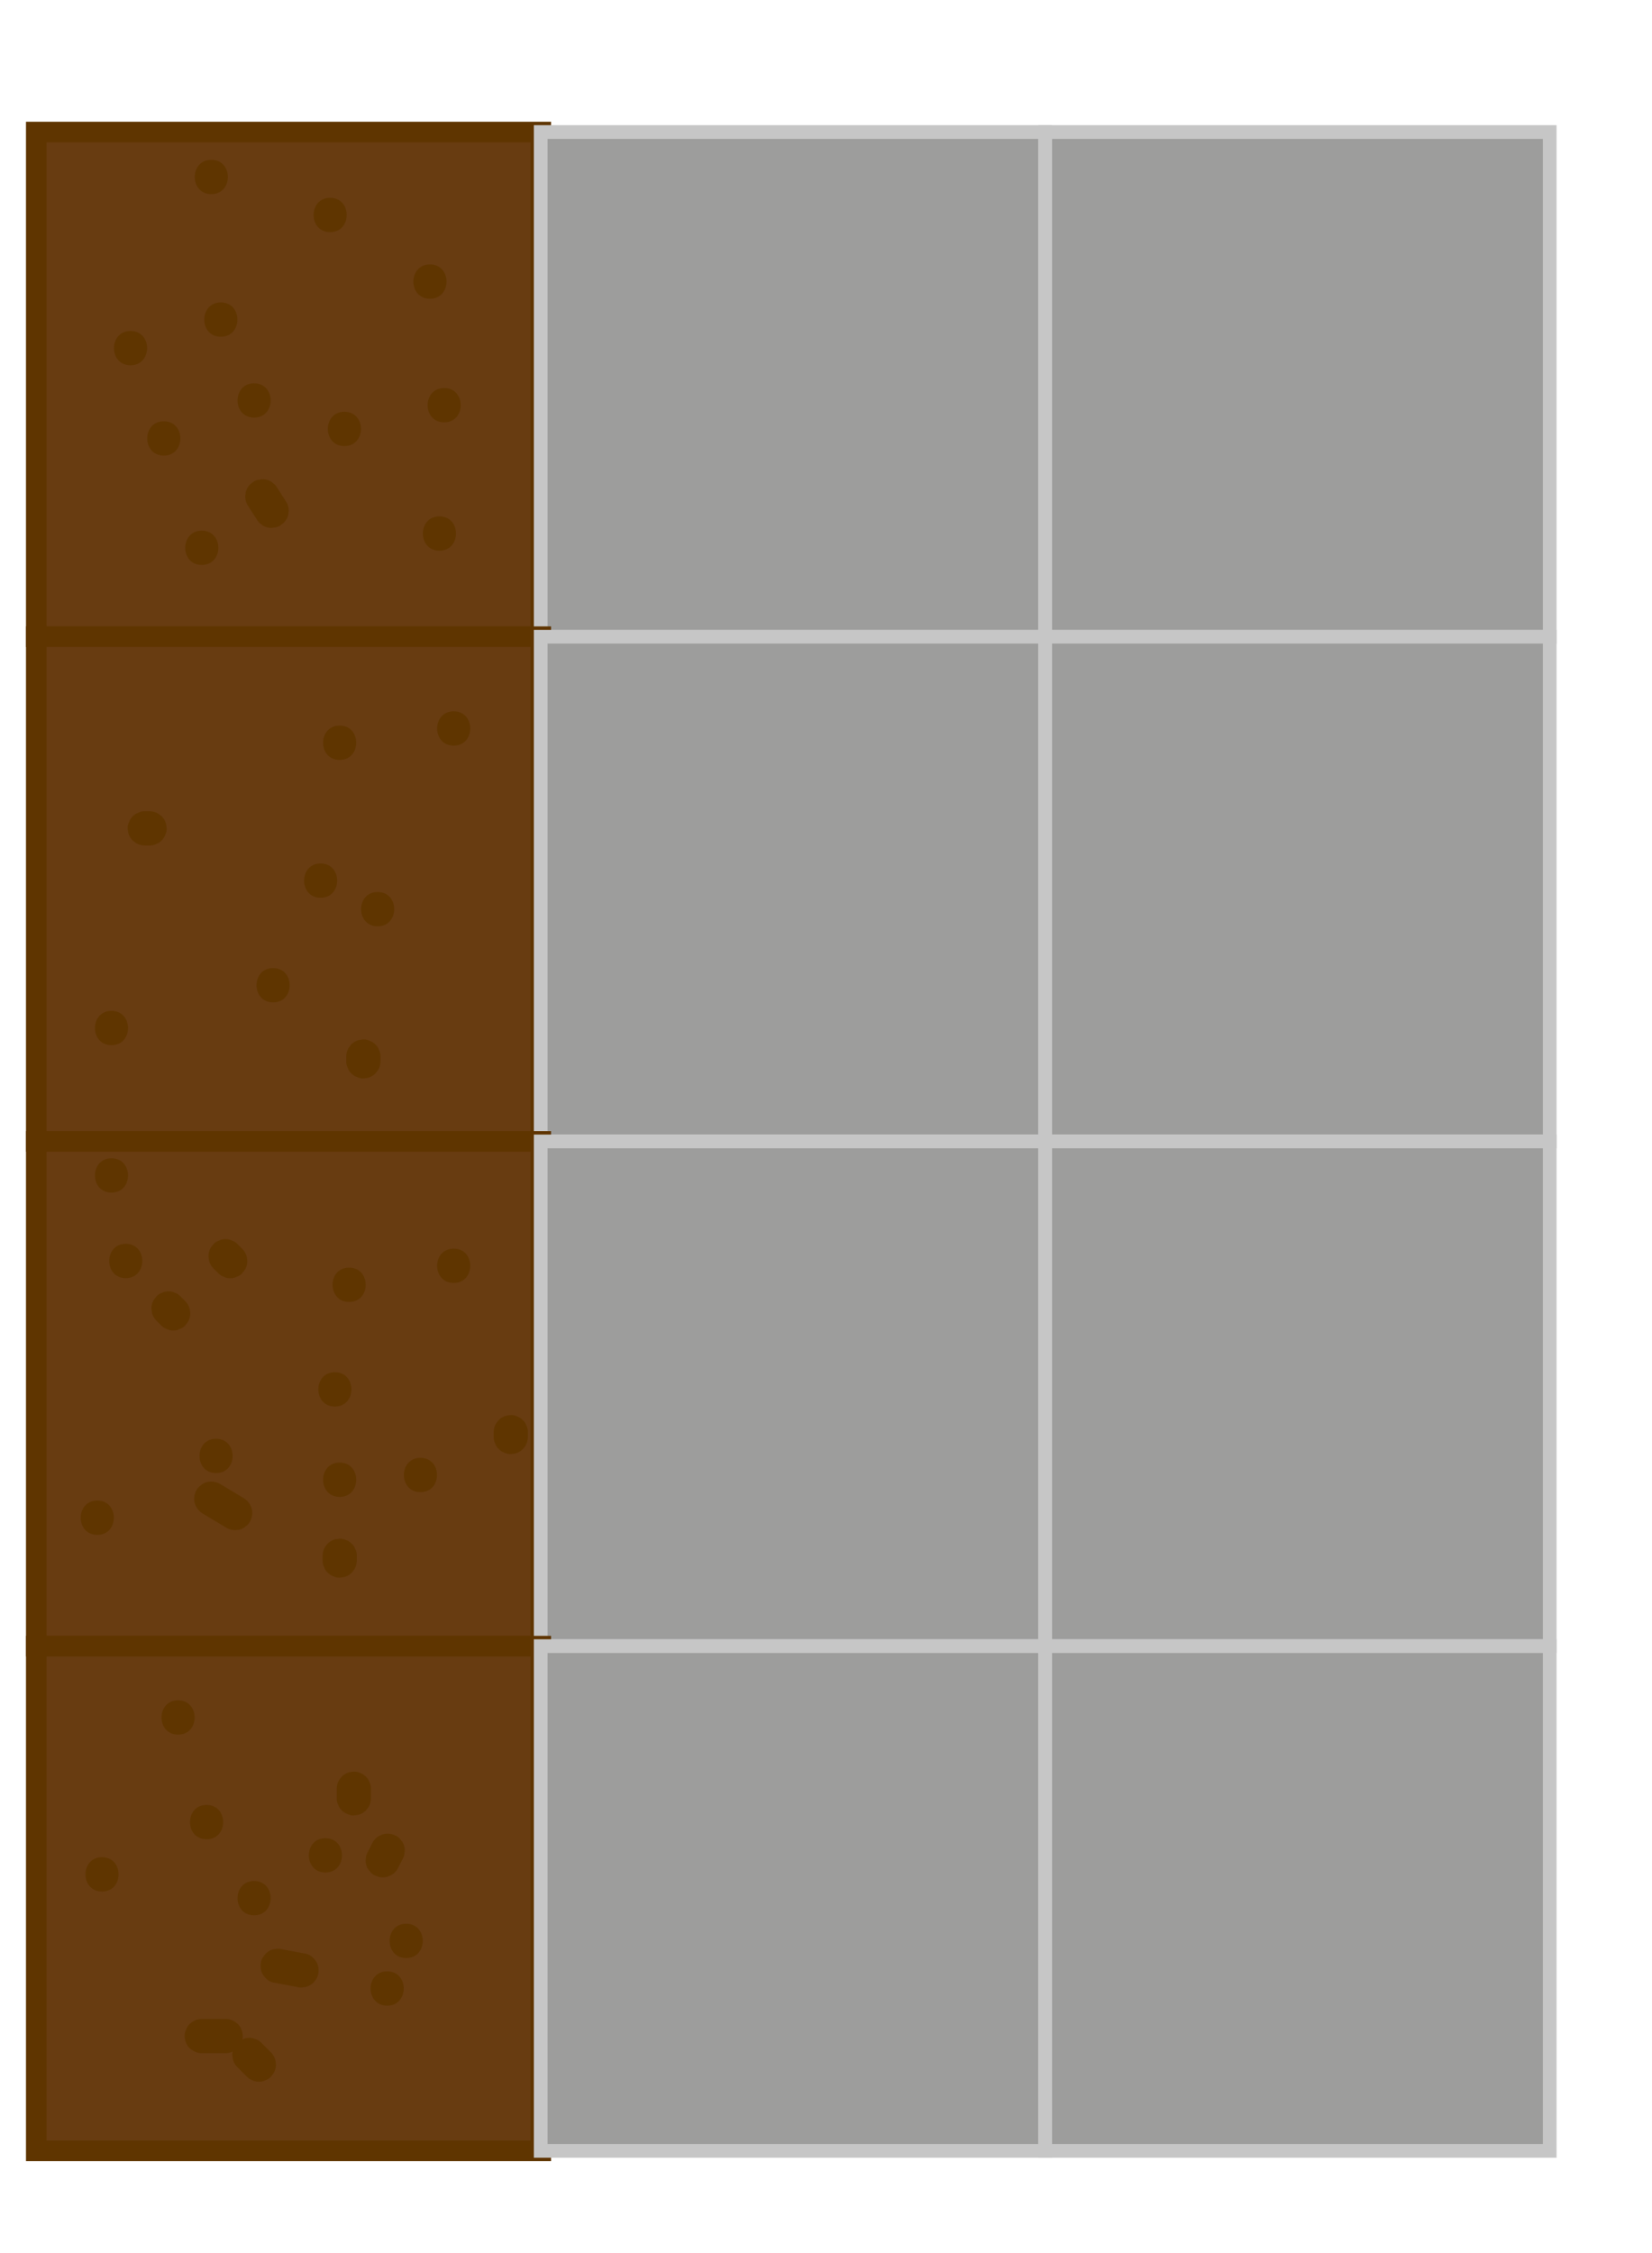 <?xml version="1.0" encoding="utf-8"?>
<!-- Generator: Adobe Illustrator 27.8.1, SVG Export Plug-In . SVG Version: 6.00 Build 0)  -->
<svg version="1.1" id="Laag_1" xmlns="http://www.w3.org/2000/svg" xmlns:xlink="http://www.w3.org/1999/xlink" x="0px" y="0px"
	 viewBox="0 0 240.94 328.44" style="enable-background:new 0 0 240.94 328.44;" xml:space="preserve">
<style type="text/css">
	.st0{fill:#683C11;stroke:#5F3500;stroke-width:3;stroke-miterlimit:10;}
	.st1{fill:#9D9D9C;stroke:#C6C6C6;stroke-width:2;stroke-miterlimit:10;}
	.st2{fill:#5F3500;}
</style>
<rect x="5.29" y="19.25" class="st0" width="73.58" height="73.58"/>
<rect x="78.86" y="19.25" class="st1" width="73.58" height="73.58"/>
<rect x="5.29" y="92.82" class="st0" width="73.58" height="73.58"/>
<rect x="78.86" y="92.82" class="st1" width="73.58" height="73.58"/>
<rect x="152.44" y="19.25" class="st1" width="73.58" height="73.58"/>
<rect x="152.44" y="92.82" class="st1" width="73.58" height="73.58"/>
<rect x="5.29" y="166.4" class="st0" width="73.58" height="73.58"/>
<rect x="78.86" y="166.4" class="st1" width="73.58" height="73.58"/>
<rect x="5.29" y="239.98" class="st0" width="73.58" height="73.58"/>
<rect x="78.86" y="239.98" class="st1" width="73.58" height="73.58"/>
<rect x="152.44" y="166.4" class="st1" width="73.58" height="73.58"/>
<rect x="152.44" y="239.98" class="st1" width="73.58" height="73.58"/>
<g>
	<g>
		<path class="st2" d="M50.23,65.03c3.22,0,3.22-5,0-5C47.01,60.03,47.01,65.03,50.23,65.03L50.23,65.03z"/>
	</g>
</g>
<g>
	<g>
		<path class="st2" d="M32.21,49.09c3.22,0,3.22-5,0-5C28.99,44.09,28.98,49.09,32.21,49.09L32.21,49.09z"/>
	</g>
</g>
<g>
	<g>
		<path class="st2" d="M29.43,82.36c3.22,0,3.22-5,0-5C26.22,77.36,26.21,82.36,29.43,82.36L29.43,82.36z"/>
	</g>
</g>
<g>
	<g>
		<path class="st2" d="M62.71,43.55c3.22,0,3.22-5,0-5C59.49,38.55,59.48,43.55,62.71,43.55L62.71,43.55z"/>
	</g>
</g>
<g>
	<g>
		<path class="st2" d="M19.04,53.25c3.22,0,3.22-5,0-5C15.82,48.25,15.81,53.25,19.04,53.25L19.04,53.25z"/>
	</g>
</g>
<g>
	<g>
		<path class="st2" d="M49.54,110.78c3.22,0,3.22-5,0-5C46.32,105.78,46.31,110.78,49.54,110.78L49.54,110.78z"/>
	</g>
</g>
<g>
	<g>
		<path class="st2" d="M39.83,146.13c3.22,0,3.22-5,0-5C36.61,141.13,36.61,146.13,39.83,146.13L39.83,146.13z"/>
	</g>
</g>
<g>
	<g>
		<path class="st2" d="M21.12,123.26c0.23,0,0.46,0,0.69,0c0.34,0.01,0.67-0.06,0.96-0.22c0.31-0.1,0.58-0.27,0.8-0.52
			c0.24-0.23,0.42-0.49,0.52-0.8c0.16-0.3,0.23-0.62,0.22-0.96c-0.03-0.22-0.06-0.44-0.09-0.66c-0.12-0.42-0.33-0.79-0.64-1.1
			c-0.17-0.13-0.34-0.26-0.51-0.39c-0.39-0.23-0.81-0.34-1.26-0.34c-0.23,0-0.46,0-0.69,0c-0.34-0.01-0.67,0.06-0.96,0.22
			c-0.31,0.1-0.58,0.27-0.8,0.52c-0.24,0.23-0.42,0.49-0.52,0.8c-0.16,0.3-0.23,0.62-0.22,0.96c0.03,0.22,0.06,0.44,0.09,0.66
			c0.12,0.42,0.33,0.79,0.64,1.1c0.17,0.13,0.34,0.26,0.51,0.39C20.24,123.14,20.67,123.26,21.12,123.26L21.12,123.26z"/>
	</g>
</g>
<g>
	<g>
		<path class="st2" d="M46.76,130.88c3.22,0,3.22-5,0-5C43.55,125.88,43.54,130.88,46.76,130.88L46.76,130.88z"/>
	</g>
</g>
<g>
	<g>
		<path class="st2" d="M50.5,154.03c0,0.23,0,0.46,0,0.69c-0.01,0.34,0.06,0.67,0.22,0.96c0.1,0.31,0.27,0.58,0.52,0.8
			c0.23,0.24,0.49,0.42,0.8,0.52c0.3,0.16,0.62,0.23,0.96,0.22c0.22-0.03,0.44-0.06,0.66-0.09c0.42-0.12,0.79-0.33,1.1-0.64
			c0.13-0.17,0.26-0.34,0.39-0.51c0.23-0.39,0.34-0.81,0.34-1.26c0-0.23,0-0.46,0-0.69c0.01-0.34-0.06-0.67-0.22-0.96
			c-0.1-0.31-0.27-0.58-0.52-0.8c-0.23-0.24-0.49-0.42-0.8-0.52c-0.3-0.16-0.62-0.23-0.96-0.22c-0.22,0.03-0.44,0.06-0.66,0.09
			c-0.42,0.12-0.79,0.33-1.1,0.64c-0.13,0.17-0.26,0.34-0.39,0.51C50.62,153.16,50.5,153.58,50.5,154.03L50.5,154.03z"/>
	</g>
</g>
<g>
	<g>
		<path class="st2" d="M50.92,189.8c3.22,0,3.22-5,0-5C47.7,184.8,47.7,189.8,50.92,189.8L50.92,189.8z"/>
	</g>
</g>
<g>
	<g>
		<path class="st2" d="M29.56,220.65c1.16,0.69,2.31,1.39,3.47,2.08c0.55,0.33,1.31,0.42,1.93,0.25c0.33-0.08,0.61-0.23,0.85-0.45
			c0.27-0.18,0.49-0.41,0.64-0.7c0.31-0.58,0.46-1.28,0.25-1.93c-0.2-0.62-0.58-1.15-1.15-1.49c-1.16-0.69-2.31-1.39-3.47-2.08
			c-0.55-0.33-1.31-0.42-1.93-0.25c-0.33,0.08-0.61,0.23-0.85,0.45c-0.27,0.18-0.49,0.41-0.64,0.7c-0.31,0.58-0.46,1.28-0.25,1.93
			C28.61,219.78,28.99,220.31,29.56,220.65L29.56,220.65z"/>
	</g>
</g>
<g>
	<g>
		<path class="st2" d="M52.04,227.5c0-0.23,0-0.46,0-0.69c0.01-0.34-0.06-0.67-0.22-0.96c-0.1-0.31-0.27-0.58-0.52-0.8
			c-0.23-0.24-0.49-0.42-0.8-0.52c-0.3-0.16-0.62-0.23-0.96-0.22c-0.22,0.03-0.44,0.06-0.66,0.09c-0.42,0.12-0.79,0.33-1.1,0.64
			c-0.13,0.17-0.26,0.34-0.39,0.51c-0.23,0.39-0.34,0.81-0.34,1.26c0,0.23,0,0.46,0,0.69c-0.01,0.34,0.06,0.67,0.22,0.96
			c0.1,0.31,0.27,0.58,0.52,0.8c0.23,0.24,0.49,0.42,0.8,0.52c0.3,0.16,0.62,0.23,0.96,0.22c0.22-0.03,0.44-0.06,0.66-0.09
			c0.42-0.12,0.79-0.33,1.1-0.64c0.13-0.17,0.26-0.34,0.39-0.51C51.92,228.37,52.03,227.95,52.04,227.5L52.04,227.5z"/>
	</g>
</g>
<g>
	<g>
		<path class="st2" d="M22.81,192.53c0.23,0.23,0.46,0.46,0.69,0.69c0.23,0.24,0.49,0.42,0.8,0.52c0.3,0.16,0.62,0.23,0.96,0.22
			c0.34,0.01,0.67-0.06,0.96-0.22c0.31-0.1,0.58-0.27,0.8-0.52c0.13-0.17,0.26-0.34,0.39-0.51c0.23-0.39,0.34-0.81,0.34-1.26
			c-0.03-0.22-0.06-0.44-0.09-0.66c-0.12-0.42-0.33-0.79-0.64-1.1c-0.23-0.23-0.46-0.46-0.69-0.69c-0.23-0.24-0.49-0.42-0.8-0.52
			c-0.3-0.16-0.62-0.23-0.96-0.22c-0.34-0.01-0.67,0.06-0.96,0.22c-0.31,0.1-0.58,0.27-0.8,0.52c-0.13,0.17-0.26,0.34-0.39,0.51
			c-0.23,0.39-0.34,0.81-0.34,1.26c0.03,0.22,0.06,0.44,0.09,0.66C22.29,191.85,22.5,192.22,22.81,192.53L22.81,192.53z"/>
	</g>
</g>
<g>
	<g>
		<path class="st2" d="M48.84,205.05c3.22,0,3.22-5,0-5C45.63,200.05,45.62,205.05,48.84,205.05L48.84,205.05z"/>
	</g>
</g>
<g>
	<g>
		<path class="st2" d="M49.54,218.22c3.22,0,3.22-5,0-5C46.32,213.22,46.31,218.22,49.54,218.22L49.54,218.22z"/>
	</g>
</g>
<g>
	<g>
		<path class="st2" d="M49.11,260.77c0,0.46,0,0.92,0,1.39c-0.01,0.34,0.06,0.67,0.22,0.96c0.1,0.31,0.27,0.58,0.52,0.8
			c0.23,0.24,0.49,0.42,0.8,0.52c0.3,0.16,0.62,0.23,0.96,0.22c0.22-0.03,0.44-0.06,0.66-0.09c0.42-0.12,0.79-0.33,1.1-0.64
			c0.13-0.17,0.26-0.34,0.39-0.51c0.23-0.39,0.34-0.81,0.34-1.26c0-0.46,0-0.92,0-1.39c0.01-0.34-0.06-0.67-0.22-0.96
			c-0.1-0.31-0.27-0.58-0.52-0.8c-0.23-0.24-0.49-0.42-0.8-0.52c-0.3-0.16-0.62-0.23-0.96-0.22c-0.22,0.03-0.44,0.06-0.66,0.09
			c-0.42,0.12-0.79,0.33-1.1,0.64c-0.13,0.17-0.26,0.34-0.39,0.51C49.23,259.9,49.12,260.32,49.11,260.77L49.11,260.77z"/>
	</g>
</g>
<g>
	<g>
		<path class="st2" d="M30.13,268.13c3.22,0,3.22-5,0-5C26.91,263.13,26.9,268.13,30.13,268.13L30.13,268.13z"/>
	</g>
</g>
<g>
	<g>
		<path class="st2" d="M39.83,289.01c1.16,0.22,2.32,0.44,3.47,0.65c0.33,0.1,0.66,0.12,1,0.04c0.33-0.02,0.64-0.11,0.93-0.3
			c0.29-0.16,0.53-0.37,0.7-0.64c0.22-0.24,0.37-0.52,0.45-0.85c0.15-0.64,0.11-1.36-0.25-1.93c-0.34-0.52-0.86-1.03-1.49-1.15
			c-1.16-0.22-2.32-0.44-3.47-0.65c-0.33-0.1-0.66-0.12-1-0.04c-0.33,0.02-0.64,0.11-0.93,0.3c-0.29,0.16-0.53,0.37-0.7,0.64
			c-0.22,0.24-0.37,0.52-0.45,0.85c-0.15,0.64-0.11,1.36,0.25,1.93C38.67,288.38,39.19,288.89,39.83,289.01L39.83,289.01z"/>
	</g>
</g>
<g>
	<g>
		<path class="st2" d="M59.24,285.45c3.22,0,3.22-5,0-5C56.02,280.45,56.02,285.45,59.24,285.45L59.24,285.45z"/>
	</g>
</g>
<g>
	<g>
		<path class="st2" d="M39.52,299.21c-0.46-0.46-0.92-0.92-1.39-1.39c-0.23-0.24-0.49-0.42-0.8-0.52c-0.3-0.16-0.62-0.23-0.96-0.22
			c-0.34-0.01-0.67,0.06-0.96,0.22c-0.31,0.1-0.58,0.27-0.8,0.52c-0.13,0.17-0.26,0.34-0.39,0.51c-0.23,0.39-0.34,0.81-0.34,1.26
			c0.03,0.22,0.06,0.44,0.09,0.66c0.12,0.42,0.33,0.79,0.64,1.1c0.46,0.46,0.92,0.92,1.39,1.39c0.23,0.24,0.49,0.42,0.8,0.52
			c0.3,0.16,0.62,0.23,0.96,0.22c0.34,0.01,0.67-0.06,0.96-0.22c0.31-0.1,0.58-0.27,0.8-0.52c0.13-0.17,0.26-0.34,0.39-0.51
			c0.23-0.39,0.34-0.81,0.34-1.26c-0.03-0.22-0.06-0.44-0.09-0.66C40.04,299.89,39.83,299.52,39.52,299.21L39.52,299.21z"/>
	</g>
</g>
<g>
	<g>
		<path class="st2" d="M14.88,275.75c3.22,0,3.22-5,0-5C11.66,270.75,11.66,275.75,14.88,275.75L14.88,275.75z"/>
	</g>
</g>
<g>
	<g>
		<path class="st2" d="M29.43,299.32c1.16,0,2.31,0,3.47,0c0.64,0,1.31-0.28,1.77-0.73c0.24-0.23,0.42-0.49,0.52-0.8
			c0.16-0.3,0.23-0.62,0.22-0.96c-0.03-0.65-0.24-1.32-0.73-1.77c-0.49-0.45-1.09-0.73-1.77-0.73c-1.16,0-2.31,0-3.47,0
			c-0.64,0-1.31,0.28-1.77,0.73c-0.24,0.23-0.42,0.49-0.52,0.8c-0.16,0.3-0.23,0.62-0.22,0.96c0.03,0.65,0.24,1.32,0.73,1.77
			C28.16,299.03,28.76,299.32,29.43,299.32L29.43,299.32z"/>
	</g>
</g>
<g>
	<g>
		<path class="st2" d="M54.37,268.55c-0.23,0.46-0.47,0.92-0.7,1.38c-0.18,0.29-0.28,0.6-0.3,0.93c-0.07,0.33-0.06,0.66,0.04,1
			c0.08,0.33,0.23,0.61,0.45,0.85c0.18,0.27,0.41,0.49,0.7,0.64c0.2,0.08,0.4,0.17,0.6,0.25c0.44,0.12,0.89,0.12,1.33,0
			c0.2-0.08,0.4-0.17,0.6-0.25c0.38-0.22,0.67-0.52,0.9-0.9c0.23-0.46,0.47-0.92,0.7-1.38c0.18-0.29,0.28-0.6,0.3-0.93
			c0.07-0.33,0.06-0.66-0.04-1c-0.08-0.33-0.23-0.61-0.45-0.85c-0.18-0.27-0.41-0.49-0.7-0.64c-0.2-0.08-0.4-0.17-0.6-0.25
			c-0.44-0.12-0.89-0.12-1.33,0c-0.2,0.08-0.4,0.17-0.6,0.25C54.89,267.88,54.59,268.18,54.37,268.55L54.37,268.55z"/>
	</g>
</g>
<g>
	<g>
		<path class="st2" d="M37.06,279.22c3.22,0,3.22-5,0-5C33.84,274.22,33.84,279.22,37.06,279.22L37.06,279.22z"/>
	</g>
</g>
<g>
	<g>
		<path class="st2" d="M25.97,252.88c3.22,0,3.22-5,0-5C22.75,247.88,22.75,252.88,25.97,252.88L25.97,252.88z"/>
	</g>
</g>
<g>
	<g>
		<path class="st2" d="M47.46,272.98c3.22,0,3.22-5,0-5C44.24,267.98,44.23,272.98,47.46,272.98L47.46,272.98z"/>
	</g>
</g>
<g>
	<g>
		<path class="st2" d="M56.47,292.39c3.22,0,3.22-5,0-5C53.25,287.39,53.24,292.39,56.47,292.39L56.47,292.39z"/>
	</g>
</g>
<g>
	<g>
		<path class="st2" d="M61.32,217.53c3.22,0,3.22-5,0-5C58.1,212.53,58.1,217.53,61.32,217.53L61.32,217.53z"/>
	</g>
</g>
<g>
	<g>
		<path class="st2" d="M76.99,209.48c0-0.23,0-0.46,0-0.69c0.01-0.34-0.06-0.67-0.22-0.96c-0.1-0.31-0.27-0.58-0.52-0.8
			c-0.23-0.24-0.49-0.42-0.8-0.52c-0.3-0.16-0.62-0.23-0.96-0.22c-0.22,0.03-0.44,0.06-0.66,0.09c-0.42,0.12-0.79,0.33-1.1,0.64
			c-0.13,0.17-0.26,0.34-0.39,0.51c-0.23,0.39-0.34,0.81-0.34,1.26c0,0.23,0,0.46,0,0.69c-0.01,0.34,0.06,0.67,0.22,0.96
			c0.1,0.31,0.27,0.58,0.52,0.8c0.23,0.24,0.49,0.42,0.8,0.52c0.3,0.16,0.62,0.23,0.96,0.22c0.22-0.03,0.44-0.06,0.66-0.09
			c0.42-0.12,0.79-0.33,1.1-0.64c0.13-0.17,0.26-0.34,0.39-0.51C76.87,210.35,76.99,209.93,76.99,209.48L76.99,209.48z"/>
	</g>
</g>
<g>
	<g>
		<path class="st2" d="M66.17,187.03c3.22,0,3.22-5,0-5C62.95,182.03,62.95,187.03,66.17,187.03L66.17,187.03z"/>
	</g>
</g>
<g>
	<g>
		<path class="st2" d="M31.13,184.91c0.23,0.23,0.46,0.46,0.69,0.69c0.23,0.24,0.49,0.42,0.8,0.52c0.3,0.16,0.62,0.23,0.96,0.22
			c0.34,0.01,0.67-0.06,0.96-0.22c0.31-0.1,0.58-0.27,0.8-0.52c0.13-0.17,0.26-0.34,0.39-0.51c0.23-0.39,0.34-0.81,0.34-1.26
			c-0.03-0.22-0.06-0.44-0.09-0.66c-0.12-0.42-0.33-0.79-0.64-1.1c-0.23-0.23-0.46-0.46-0.69-0.69c-0.23-0.24-0.49-0.42-0.8-0.52
			c-0.3-0.16-0.62-0.23-0.96-0.22c-0.34-0.01-0.67,0.06-0.96,0.22c-0.31,0.1-0.58,0.27-0.8,0.52c-0.13,0.17-0.26,0.34-0.39,0.51
			c-0.23,0.39-0.34,0.81-0.34,1.26c0.03,0.22,0.06,0.44,0.09,0.66C30.61,184.23,30.82,184.6,31.13,184.91L31.13,184.91z"/>
	</g>
</g>
<g>
	<g>
		<path class="st2" d="M31.51,214.75c3.22,0,3.22-5,0-5C28.3,209.75,28.29,214.75,31.51,214.75L31.51,214.75z"/>
	</g>
</g>
<g>
	<g>
		<path class="st2" d="M14.19,223.76c3.22,0,3.22-5,0-5C10.97,218.76,10.96,223.76,14.19,223.76L14.19,223.76z"/>
	</g>
</g>
<g>
	<g>
		<path class="st2" d="M18.34,186.33c3.22,0,3.22-5,0-5C15.13,181.33,15.12,186.33,18.34,186.33L18.34,186.33z"/>
	</g>
</g>
<g>
	<g>
		<path class="st2" d="M16.26,173.86c3.22,0,3.22-5,0-5C13.05,168.86,13.04,173.86,16.26,173.86L16.26,173.86z"/>
	</g>
</g>
<g>
	<g>
		<path class="st2" d="M16.26,152.37c3.22,0,3.22-5,0-5C13.05,147.37,13.04,152.37,16.26,152.37L16.26,152.37z"/>
	</g>
</g>
<g>
	<g>
		<path class="st2" d="M55.08,135.04c3.22,0,3.22-5,0-5C51.86,130.04,51.86,135.04,55.08,135.04L55.08,135.04z"/>
	</g>
</g>
<g>
	<g>
		<path class="st2" d="M66.17,108.7c3.22,0,3.22-5,0-5C62.95,103.7,62.95,108.7,66.17,108.7L66.17,108.7z"/>
	</g>
</g>
<g>
	<g>
		<path class="st2" d="M36.1,73.62c0.45,0.7,0.9,1.4,1.35,2.1c0.16,0.29,0.37,0.53,0.64,0.7c0.24,0.22,0.52,0.37,0.85,0.45
			c0.33,0.1,0.66,0.12,1,0.04c0.33-0.02,0.64-0.11,0.93-0.3c0.17-0.13,0.34-0.26,0.51-0.39c0.31-0.31,0.52-0.68,0.64-1.1
			c0.03-0.22,0.06-0.44,0.09-0.66c0-0.45-0.12-0.87-0.34-1.26c-0.45-0.7-0.9-1.4-1.35-2.1c-0.16-0.29-0.37-0.53-0.64-0.7
			c-0.24-0.22-0.52-0.37-0.85-0.45c-0.33-0.1-0.66-0.12-1-0.04c-0.33,0.02-0.64,0.11-0.93,0.3c-0.17,0.13-0.34,0.26-0.51,0.39
			c-0.31,0.31-0.52,0.68-0.64,1.1c-0.03,0.22-0.06,0.44-0.09,0.66C35.76,72.81,35.88,73.23,36.1,73.62L36.1,73.62z"/>
	</g>
</g>
<g>
	<g>
		<path class="st2" d="M37.06,60.88c3.22,0,3.22-5,0-5C33.84,55.88,33.84,60.88,37.06,60.88L37.06,60.88z"/>
	</g>
</g>
<g>
	<g>
		<path class="st2" d="M30.82,28.3c3.22,0,3.22-5,0-5C27.6,23.3,27.6,28.3,30.82,28.3L30.82,28.3z"/>
	</g>
</g>
<g>
	<g>
		<path class="st2" d="M48.15,33.84c3.22,0,3.22-5,0-5C44.93,28.84,44.93,33.84,48.15,33.84L48.15,33.84z"/>
	</g>
</g>
<g>
	<g>
		<path class="st2" d="M64.78,61.57c3.22,0,3.22-5,0-5C61.57,56.57,61.56,61.57,64.78,61.57L64.78,61.57z"/>
	</g>
</g>
<g>
	<g>
		<path class="st2" d="M64.09,80.28c3.22,0,3.22-5,0-5C60.87,75.28,60.87,80.28,64.09,80.28L64.09,80.28z"/>
	</g>
</g>
<g>
	<g>
		<path class="st2" d="M23.89,66.42c3.22,0,3.22-5,0-5C20.67,61.42,20.67,66.42,23.89,66.42L23.89,66.42z"/>
	</g>
</g>
</svg>
